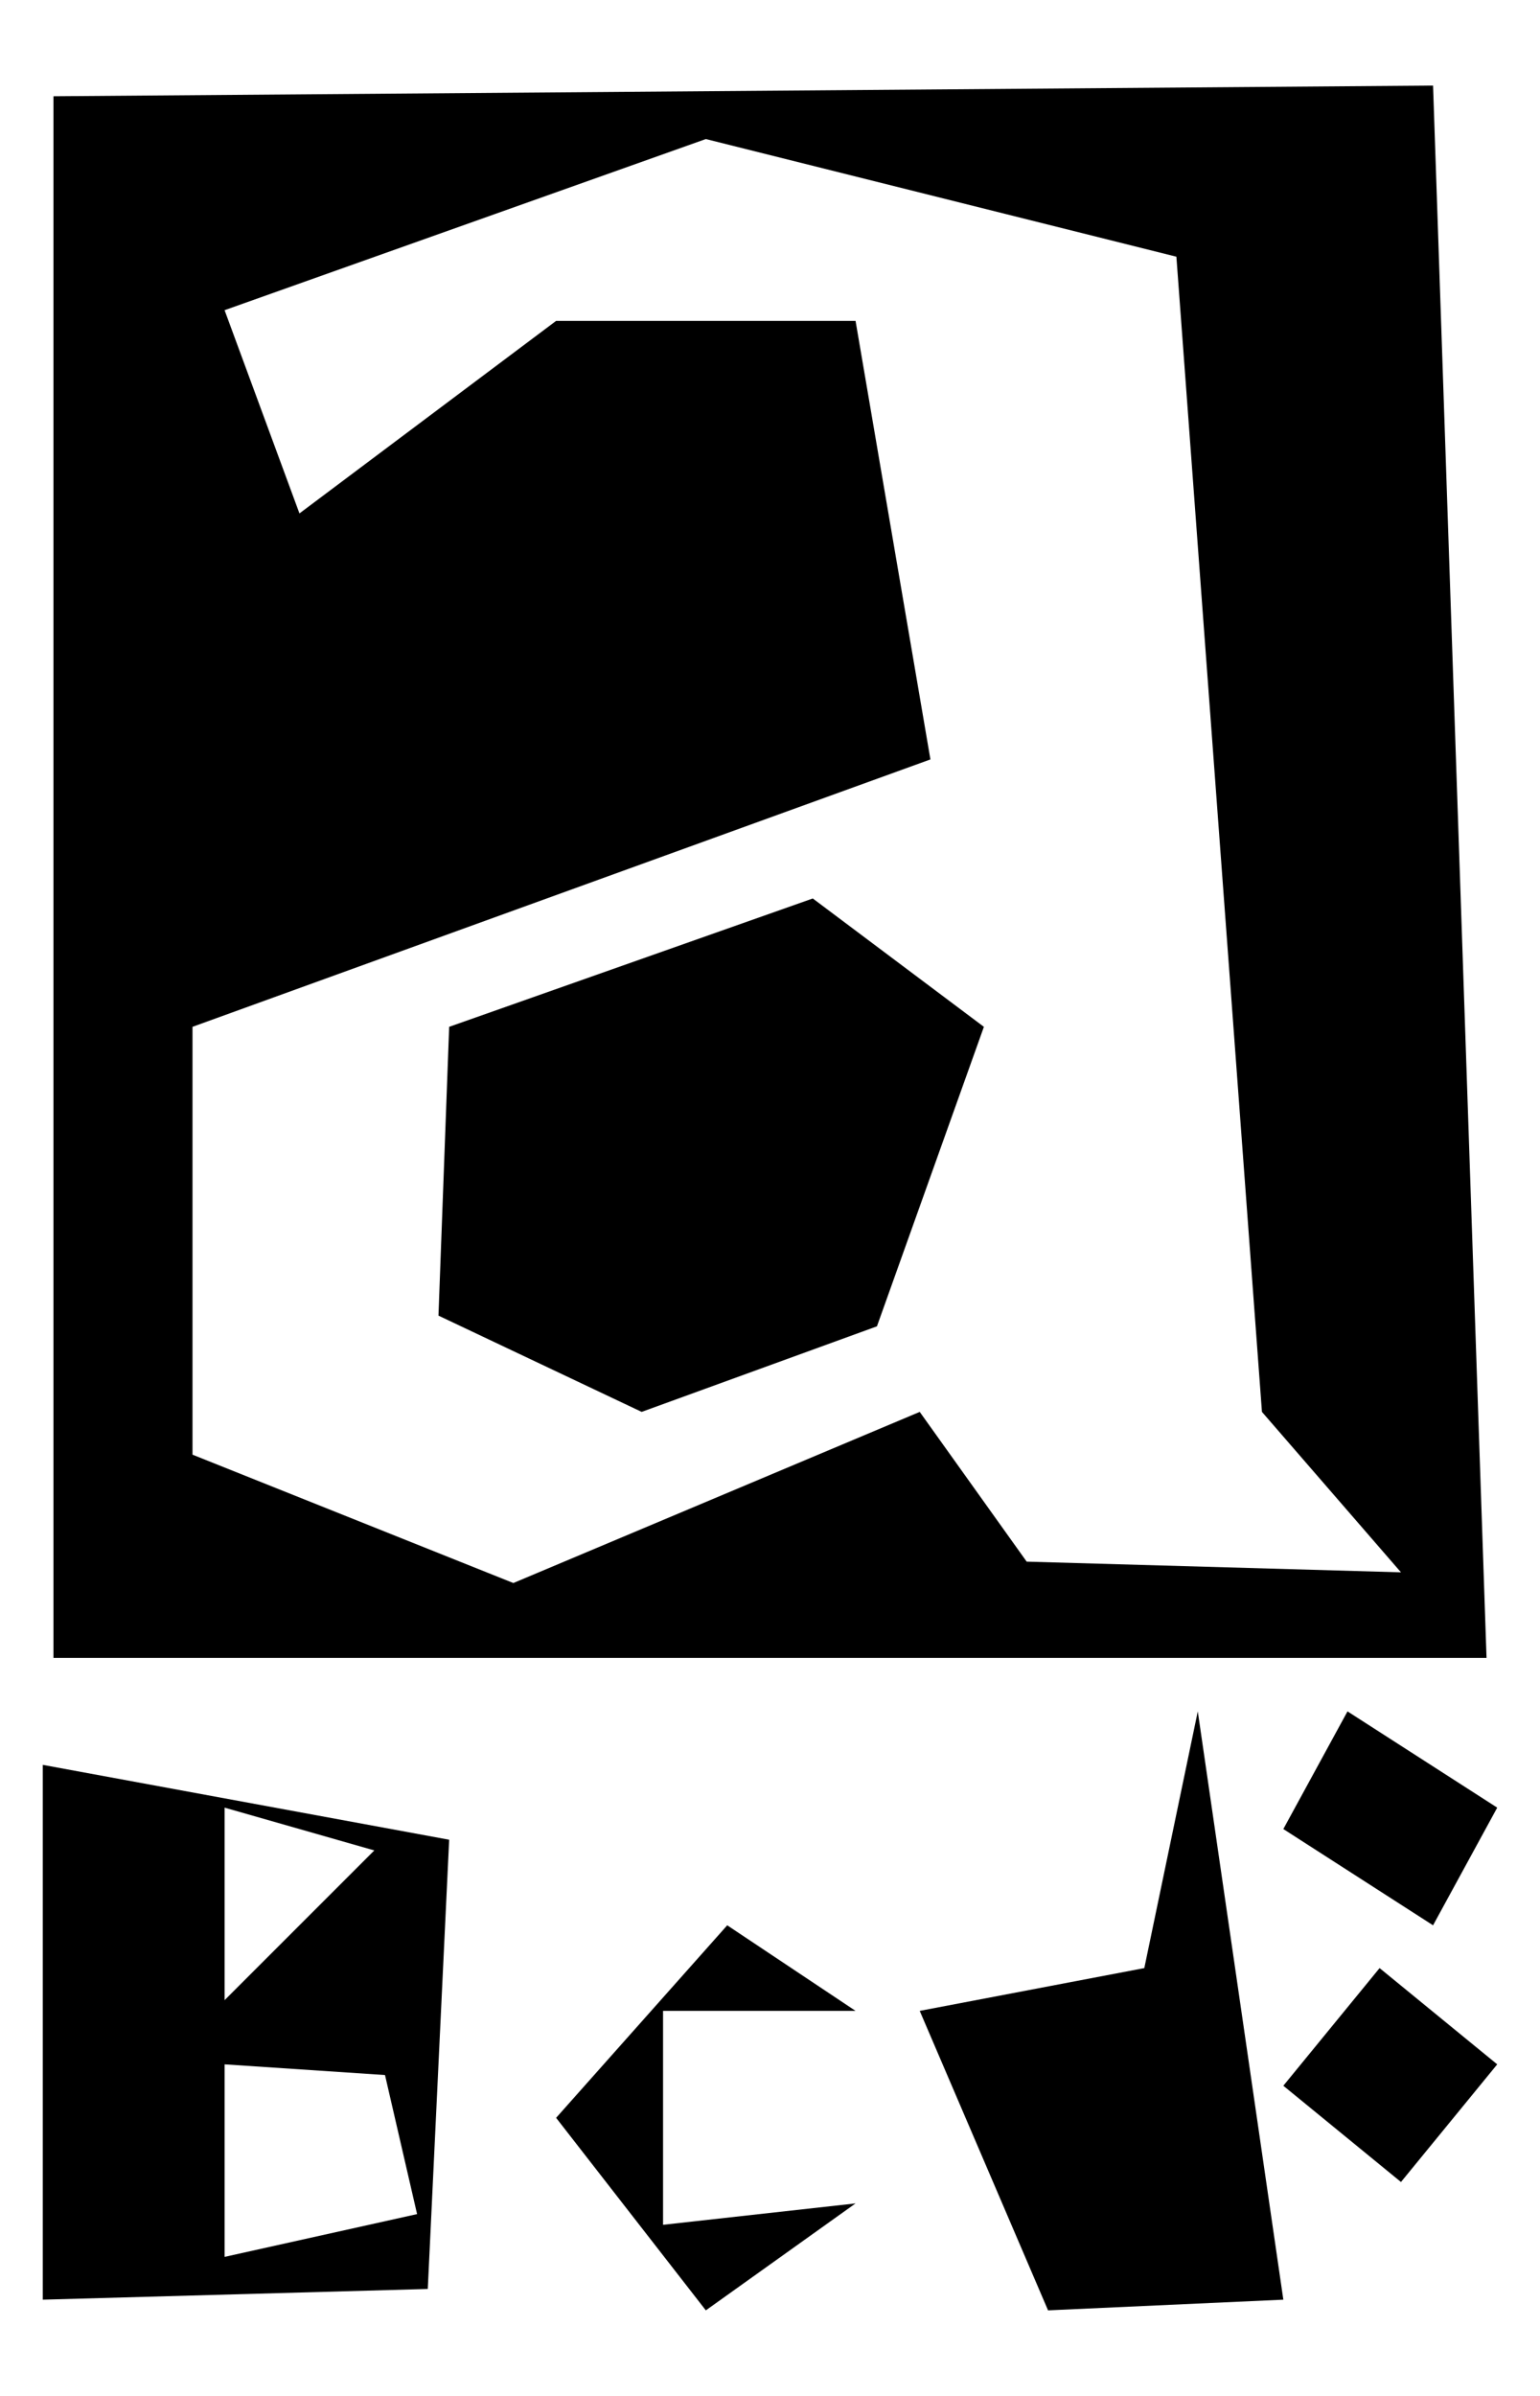 <?xml version="1.0" encoding="UTF-8"?>
<svg width="288" height="448" viewBox="0 0 36 56" xmlns="http://www.w3.org/2000/svg">
 <g>
  <path d="m32.25,53.75l1.5,-1.5z" />
  <path d="m32.25,46l-2.25,2.75l2.75,2.25l2.25,-2.75z" />
  <path d="m17,45l-4,4.5l3.5,4.5l3.5,-2.5l-4.5,0.5v-5h4.5z" />
  <path d="m1,41.25v12.5l9,-0.25l0.5,-10.5zm8,7.25l0.75,3.25l-4.5,1v-4.5zm-0.25,-5.25l-3.5,3.5v-4.5z" />
  <path d="m31.5,40l-1.5,2.75l3.5,2.25l1.5,-2.75z" />
  <path d="m28,40l-1.25,6l-5.25,1l3,7l5.5,-0.25zm-3,6v7z" />
  <path d="m10.5,24l-0.25,6.75l4.75,2.25l5.5,-2l2.5,-7l-4,-3z" />
  <path d="m1.25,2.25v36.5h33.5l-1.25,-36.75zm30.5,0.75l-0.5,2zm-26.5,4.25l11.25,-4l11,2.75l2,27l3.25,3.75l-8.75,-0.25l-2.5,-3.5l-9.5,4l-7.5,-3v-10l17.25,-6.25l-1.75,-10.25h-7l-6,4.5zm-3.25,-4.25z" />
 </g>
</svg>
